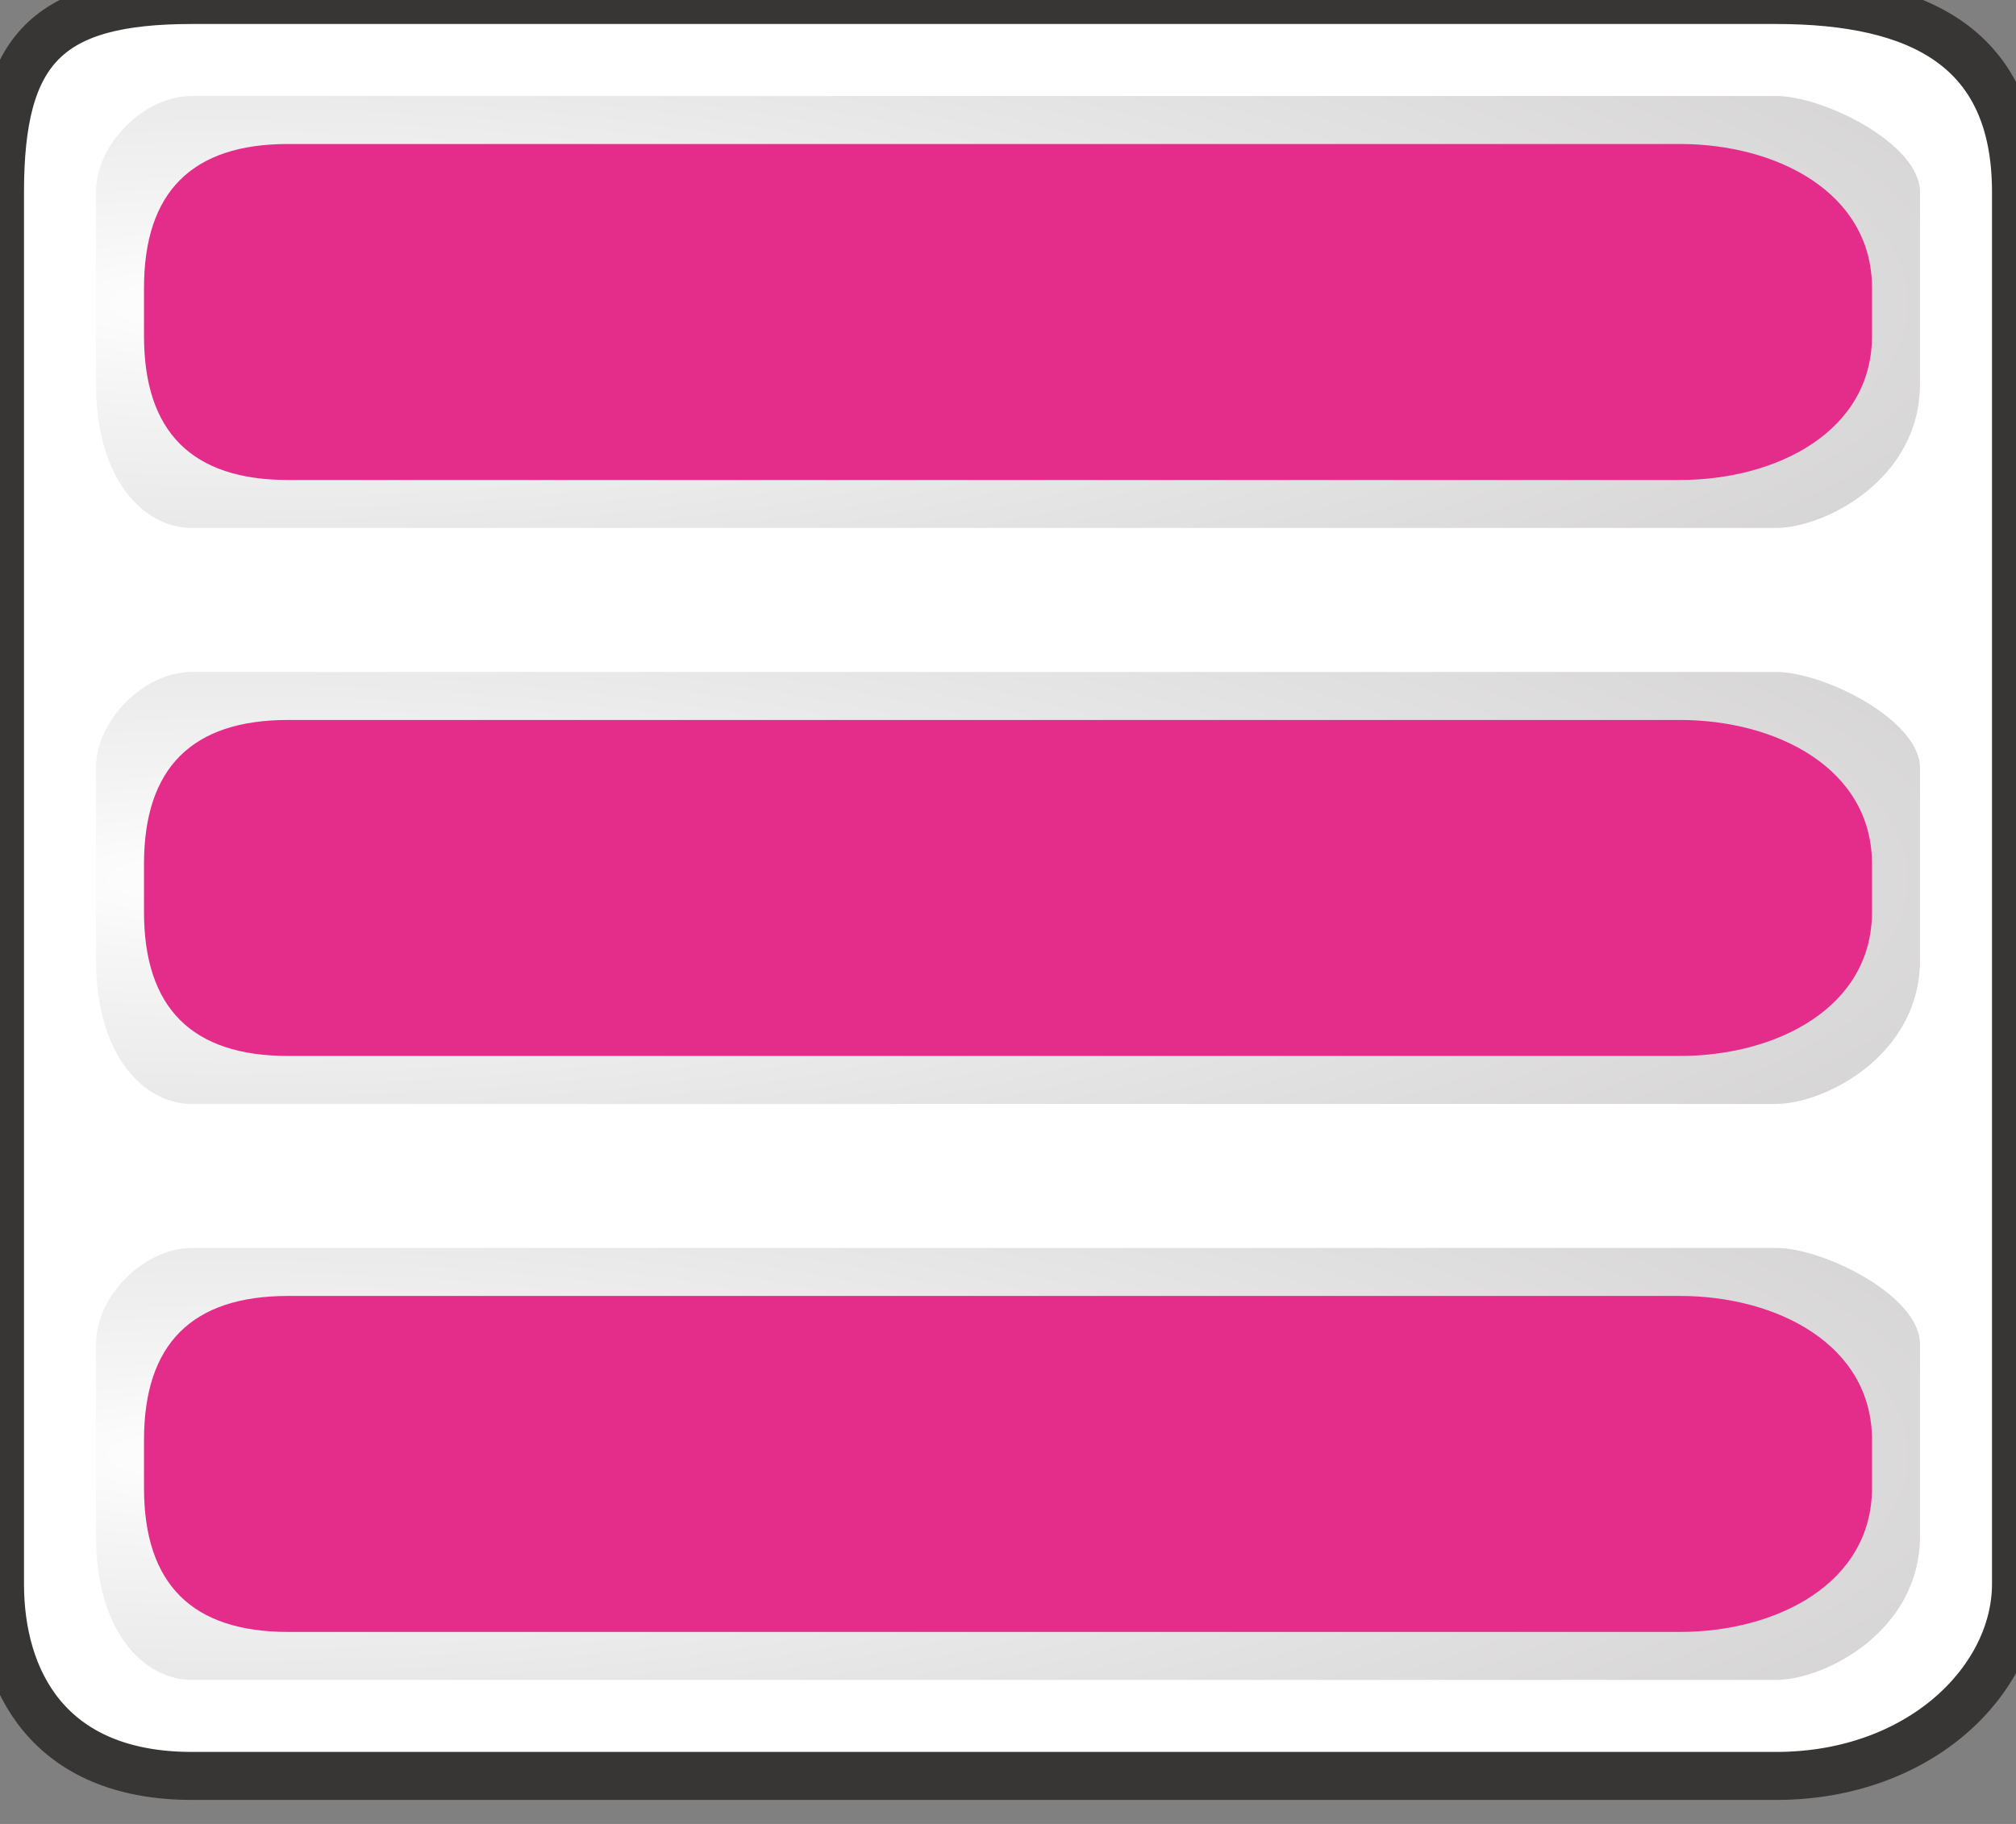 <?xml version="1.0" encoding="UTF-8" standalone="no"?>
<svg width="42px" height="38px" xmlns="http://www.w3.org/2000/svg" version="1.1">
    <rect width="100%" height="100%" fill="#808080" stroke="none"/>
    <title>Slice 1</title>
    <description>Created with Sketch (http://www.bohemiancoding.com/sketch)</description>
    <defs>
        <linearGradient id="gradient-1" x1="50%" y1="0%" x2="50%" y2="100%">
            <stop offset="0%" style="stop-color:rgb(255,255,255); stop-opacity:100"></stop>
            <stop offset="100%" style="stop-color:rgb(0,0,0); stop-opacity:100"></stop>
        </linearGradient>
        <linearGradient id="gradient-2" x1="50%" y1="0%" x2="50%" y2="100%">
            <stop offset="0%" style="stop-color:rgb(255,255,255); stop-opacity:100"></stop>
            <stop offset="100%" style="stop-color:rgb(0,0,0); stop-opacity:100"></stop>
        </linearGradient>
        <linearGradient id="gradient-3" x1="50%" y1="0%" x2="50%" y2="100%">
            <stop offset="0%" style="stop-color:rgb(255,255,255); stop-opacity:100"></stop>
            <stop offset="100%" style="stop-color:rgb(0,0,0); stop-opacity:100"></stop>
        </linearGradient>
        <linearGradient id="gradient-4" x1="50%" y1="0%" x2="50%" y2="100%">
            <stop offset="0%" style="stop-color:rgb(255,255,255); stop-opacity:100"></stop>
            <stop offset="100%" style="stop-color:rgb(0,0,0); stop-opacity:100"></stop>
        </linearGradient>
        <linearGradient id="gradient-5" x1="50%" y1="0%" x2="50%" y2="100%">
            <stop offset="0%" style="stop-color:rgb(255,255,255); stop-opacity:100"></stop>
            <stop offset="100%" style="stop-color:rgb(0,0,0); stop-opacity:100"></stop>
        </linearGradient>
        <radialGradient id="gradient-6" cx="7%" cy="48%" fx="7%" fy="48%" r="347%">
            <stop offset="-6%" style="stop-color:rgb(255,254,254); stop-opacity:100"></stop>
            <stop offset="0%" style="stop-color:rgb(255,255,255); stop-opacity:100"></stop>
            <stop offset="0%" style="stop-color:rgb(254,254,254); stop-opacity:100"></stop>
            <stop offset="0%" style="stop-color:rgb(254,254,254); stop-opacity:100"></stop>
            <stop offset="1%" style="stop-color:rgb(253,253,253); stop-opacity:100"></stop>
            <stop offset="5%" style="stop-color:rgb(247,246,246); stop-opacity:100"></stop>
            <stop offset="8%" style="stop-color:rgb(243,242,242); stop-opacity:100"></stop>
            <stop offset="100%" style="stop-color:rgb(122,120,120); stop-opacity:100"></stop>
        </radialGradient>
        <linearGradient id="gradient-7" x1="50%" y1="0%" x2="50%" y2="100%">
            <stop offset="0%" style="stop-color:rgb(255,255,255); stop-opacity:100"></stop>
            <stop offset="100%" style="stop-color:rgb(0,0,0); stop-opacity:100"></stop>
        </linearGradient>
        <radialGradient id="gradient-8" cx="29%" cy="51%" fx="29%" fy="51%" r="327%">
            <stop offset="0%" style="stop-color:rgb(228,45,139); stop-opacity:100"></stop>
            <stop offset="100%" style="stop-color:rgb(122,120,120); stop-opacity:100"></stop>
        </radialGradient>
        <linearGradient id="gradient-9" x1="50%" y1="0%" x2="50%" y2="100%">
            <stop offset="0%" style="stop-color:rgb(255,255,255); stop-opacity:100"></stop>
            <stop offset="100%" style="stop-color:rgb(0,0,0); stop-opacity:100"></stop>
        </linearGradient>
        <linearGradient id="gradient-10" x1="50%" y1="0%" x2="50%" y2="100%">
            <stop offset="0%" style="stop-color:rgb(255,255,255); stop-opacity:100"></stop>
            <stop offset="100%" style="stop-color:rgb(0,0,0); stop-opacity:100"></stop>
        </linearGradient>
        <radialGradient id="gradient-11" cx="7%" cy="48%" fx="7%" fy="48%" r="347%">
            <stop offset="0%" style="stop-color:rgb(255,254,254); stop-opacity:100"></stop>
            <stop offset="0%" style="stop-color:rgb(255,255,255); stop-opacity:100"></stop>
            <stop offset="0%" style="stop-color:rgb(254,254,254); stop-opacity:100"></stop>
            <stop offset="0%" style="stop-color:rgb(254,254,254); stop-opacity:100"></stop>
            <stop offset="1%" style="stop-color:rgb(253,253,253); stop-opacity:100"></stop>
            <stop offset="5%" style="stop-color:rgb(247,246,246); stop-opacity:100"></stop>
            <stop offset="8%" style="stop-color:rgb(243,242,242); stop-opacity:100"></stop>
            <stop offset="100%" style="stop-color:rgb(122,120,120); stop-opacity:100"></stop>
        </radialGradient>
        <linearGradient id="gradient-12" x1="50%" y1="0%" x2="50%" y2="100%">
            <stop offset="0%" style="stop-color:rgb(255,255,255); stop-opacity:100"></stop>
            <stop offset="100%" style="stop-color:rgb(0,0,0); stop-opacity:100"></stop>
        </linearGradient>
        <radialGradient id="gradient-13" cx="29%" cy="51%" fx="29%" fy="51%" r="327%">
            <stop offset="0%" style="stop-color:rgb(228,45,139); stop-opacity:100"></stop>
            <stop offset="100%" style="stop-color:rgb(122,120,120); stop-opacity:100"></stop>
        </radialGradient>
        <linearGradient id="gradient-14" x1="50%" y1="0%" x2="50%" y2="100%">
            <stop offset="0%" style="stop-color:rgb(255,255,255); stop-opacity:100"></stop>
            <stop offset="100%" style="stop-color:rgb(0,0,0); stop-opacity:100"></stop>
        </linearGradient>
        <linearGradient id="gradient-15" x1="50%" y1="0%" x2="50%" y2="100%">
            <stop offset="0%" style="stop-color:rgb(255,255,255); stop-opacity:100"></stop>
            <stop offset="100%" style="stop-color:rgb(0,0,0); stop-opacity:100"></stop>
        </linearGradient>
        <radialGradient id="gradient-16" cx="7%" cy="48%" fx="7%" fy="48%" r="347%">
            <stop offset="0%" style="stop-color:rgb(255,254,254); stop-opacity:100"></stop>
            <stop offset="0%" style="stop-color:rgb(255,255,255); stop-opacity:100"></stop>
            <stop offset="0%" style="stop-color:rgb(254,254,254); stop-opacity:100"></stop>
            <stop offset="0%" style="stop-color:rgb(254,254,254); stop-opacity:100"></stop>
            <stop offset="1%" style="stop-color:rgb(253,253,253); stop-opacity:100"></stop>
            <stop offset="5%" style="stop-color:rgb(247,246,246); stop-opacity:100"></stop>
            <stop offset="8%" style="stop-color:rgb(243,242,242); stop-opacity:100"></stop>
            <stop offset="100%" style="stop-color:rgb(122,120,120); stop-opacity:100"></stop>
        </radialGradient>
        <linearGradient id="gradient-17" x1="50%" y1="0%" x2="50%" y2="100%">
            <stop offset="0%" style="stop-color:rgb(255,255,255); stop-opacity:100"></stop>
            <stop offset="100%" style="stop-color:rgb(0,0,0); stop-opacity:100"></stop>
        </linearGradient>
        <radialGradient id="gradient-18" cx="29%" cy="51%" fx="29%" fy="51%" r="327%">
            <stop offset="0%" style="stop-color:rgb(228,45,139); stop-opacity:100"></stop>
            <stop offset="100%" style="stop-color:rgb(122,120,120); stop-opacity:100"></stop>
        </radialGradient>
        <linearGradient id="gradient-19" x1="50%" y1="0%" x2="50%" y2="100%">
            <stop offset="0%" style="stop-color:rgb(255,255,255); stop-opacity:100"></stop>
            <stop offset="100%" style="stop-color:rgb(0,0,0); stop-opacity:100"></stop>
        </linearGradient>
    </defs>
    <g fill="rgb(215,215,215)" id="Page 1">
        <g fill="rgb(215,215,215)" id="Group">
            <g stroke="rgb(56,53,53)" stroke-width="1" fill="rgb(255,255,255)" id="Rectangle 4"></g>
            <path id="Rectangle 4" d="M4,0 C1,0 0,1 0,4 L0,33 C0,35 1,37 4,37 L37,37 C40,37 42,35 42,33 L42,4 C42,1 40,0 37,0 L4,0 Z M4,0" stroke="rgb(56,53,53)" stroke-width="1" fill="rgb(255,255,255)"></path>
            <path id="Rectangle 4 decoration" d="" stroke="rgb(56,53,53)" stroke-width="1" fill="rgb(255,255,255)"></path>
            <g fill="rgb(215,215,215)" id="Group">
                <g style="fill:url(#gradient-6)" fill="none" id="Rectangle 3"></g>
                <path id="Rectangle 3" d="M4,26 C3,26 2,27 2,28 L2,32 C2,34 3,35 4,35 L37,35 C38,35 40,34 40,32 L40,28 C40,27 38,26 37,26 L4,26 Z M4,26" style="fill:url(#gradient-6)" fill="none"></path>
                <path id="Rectangle 3 decoration" d="" style="fill:url(#gradient-6)" fill="none"></path>
                <g fill="rgb(228,45,139)" id="Rectangle 3"></g>
                <path id="Rectangle 3" d="M6,27 C4,27 3,28 3,30 L3,31 C3,33 4,34 6,34 L35,34 C37,34 39,33 39,31 L39,30 C39,28 37,27 35,27 L6,27 Z M6,27" fill="rgb(228,45,139)"></path>
                <path id="Rectangle 3 decoration" d="" fill="rgb(228,45,139)"></path>
            </g>
            <g fill="rgb(215,215,215)" id="Group copy">
                <g style="fill:url(#gradient-11)" fill="none" id="Rectangle 3"></g>
                <path id="Rectangle 3" d="M4,14 C3,14 2,15 2,16 L2,20 C2,22 3,23 4,23 L37,23 C38,23 40,22 40,20 L40,16 C40,15 38,14 37,14 L4,14 Z M4,14" style="fill:url(#gradient-11)" fill="none"></path>
                <path id="Rectangle 3 decoration" d="" style="fill:url(#gradient-11)" fill="none"></path>
                <g fill="rgb(228,45,139)" id="Rectangle 3"></g>
                <path id="Rectangle 3" d="M6,15 C4,15 3,16 3,18 L3,19 C3,21 4,22 6,22 L35,22 C37,22 39,21 39,19 L39,18 C39,16 37,15 35,15 L6,15 Z M6,15" fill="rgb(228,45,139)"></path>
                <path id="Rectangle 3 decoration" d="" fill="rgb(228,45,139)"></path>
            </g>
            <g fill="rgb(215,215,215)" id="Group copy 2">
                <g style="fill:url(#gradient-16)" fill="none" id="Rectangle 3"></g>
                <path id="Rectangle 3" d="M4,2 C3,2 2,3 2,4 L2,8 C2,10 3,11 4,11 L37,11 C38,11 40,10 40,8 L40,4 C40,3 38,2 37,2 L4,2 Z M4,2" style="fill:url(#gradient-16)" fill="none"></path>
                <path id="Rectangle 3 decoration" d="" style="fill:url(#gradient-16)" fill="none"></path>
                <g fill="rgb(228,45,139)" id="Rectangle 3"></g>
                <path id="Rectangle 3" d="M6,3 C4,3 3,4 3,6 L3,7 C3,9 4,10 6,10 L35,10 C37,10 39,9 39,7 L39,6 C39,4 37,3 35,3 L6,3 Z M6,3" fill="rgb(228,45,139)"></path>
                <path id="Rectangle 3 decoration" d="" fill="rgb(228,45,139)"></path>
            </g>
        </g>
    </g>
</svg>